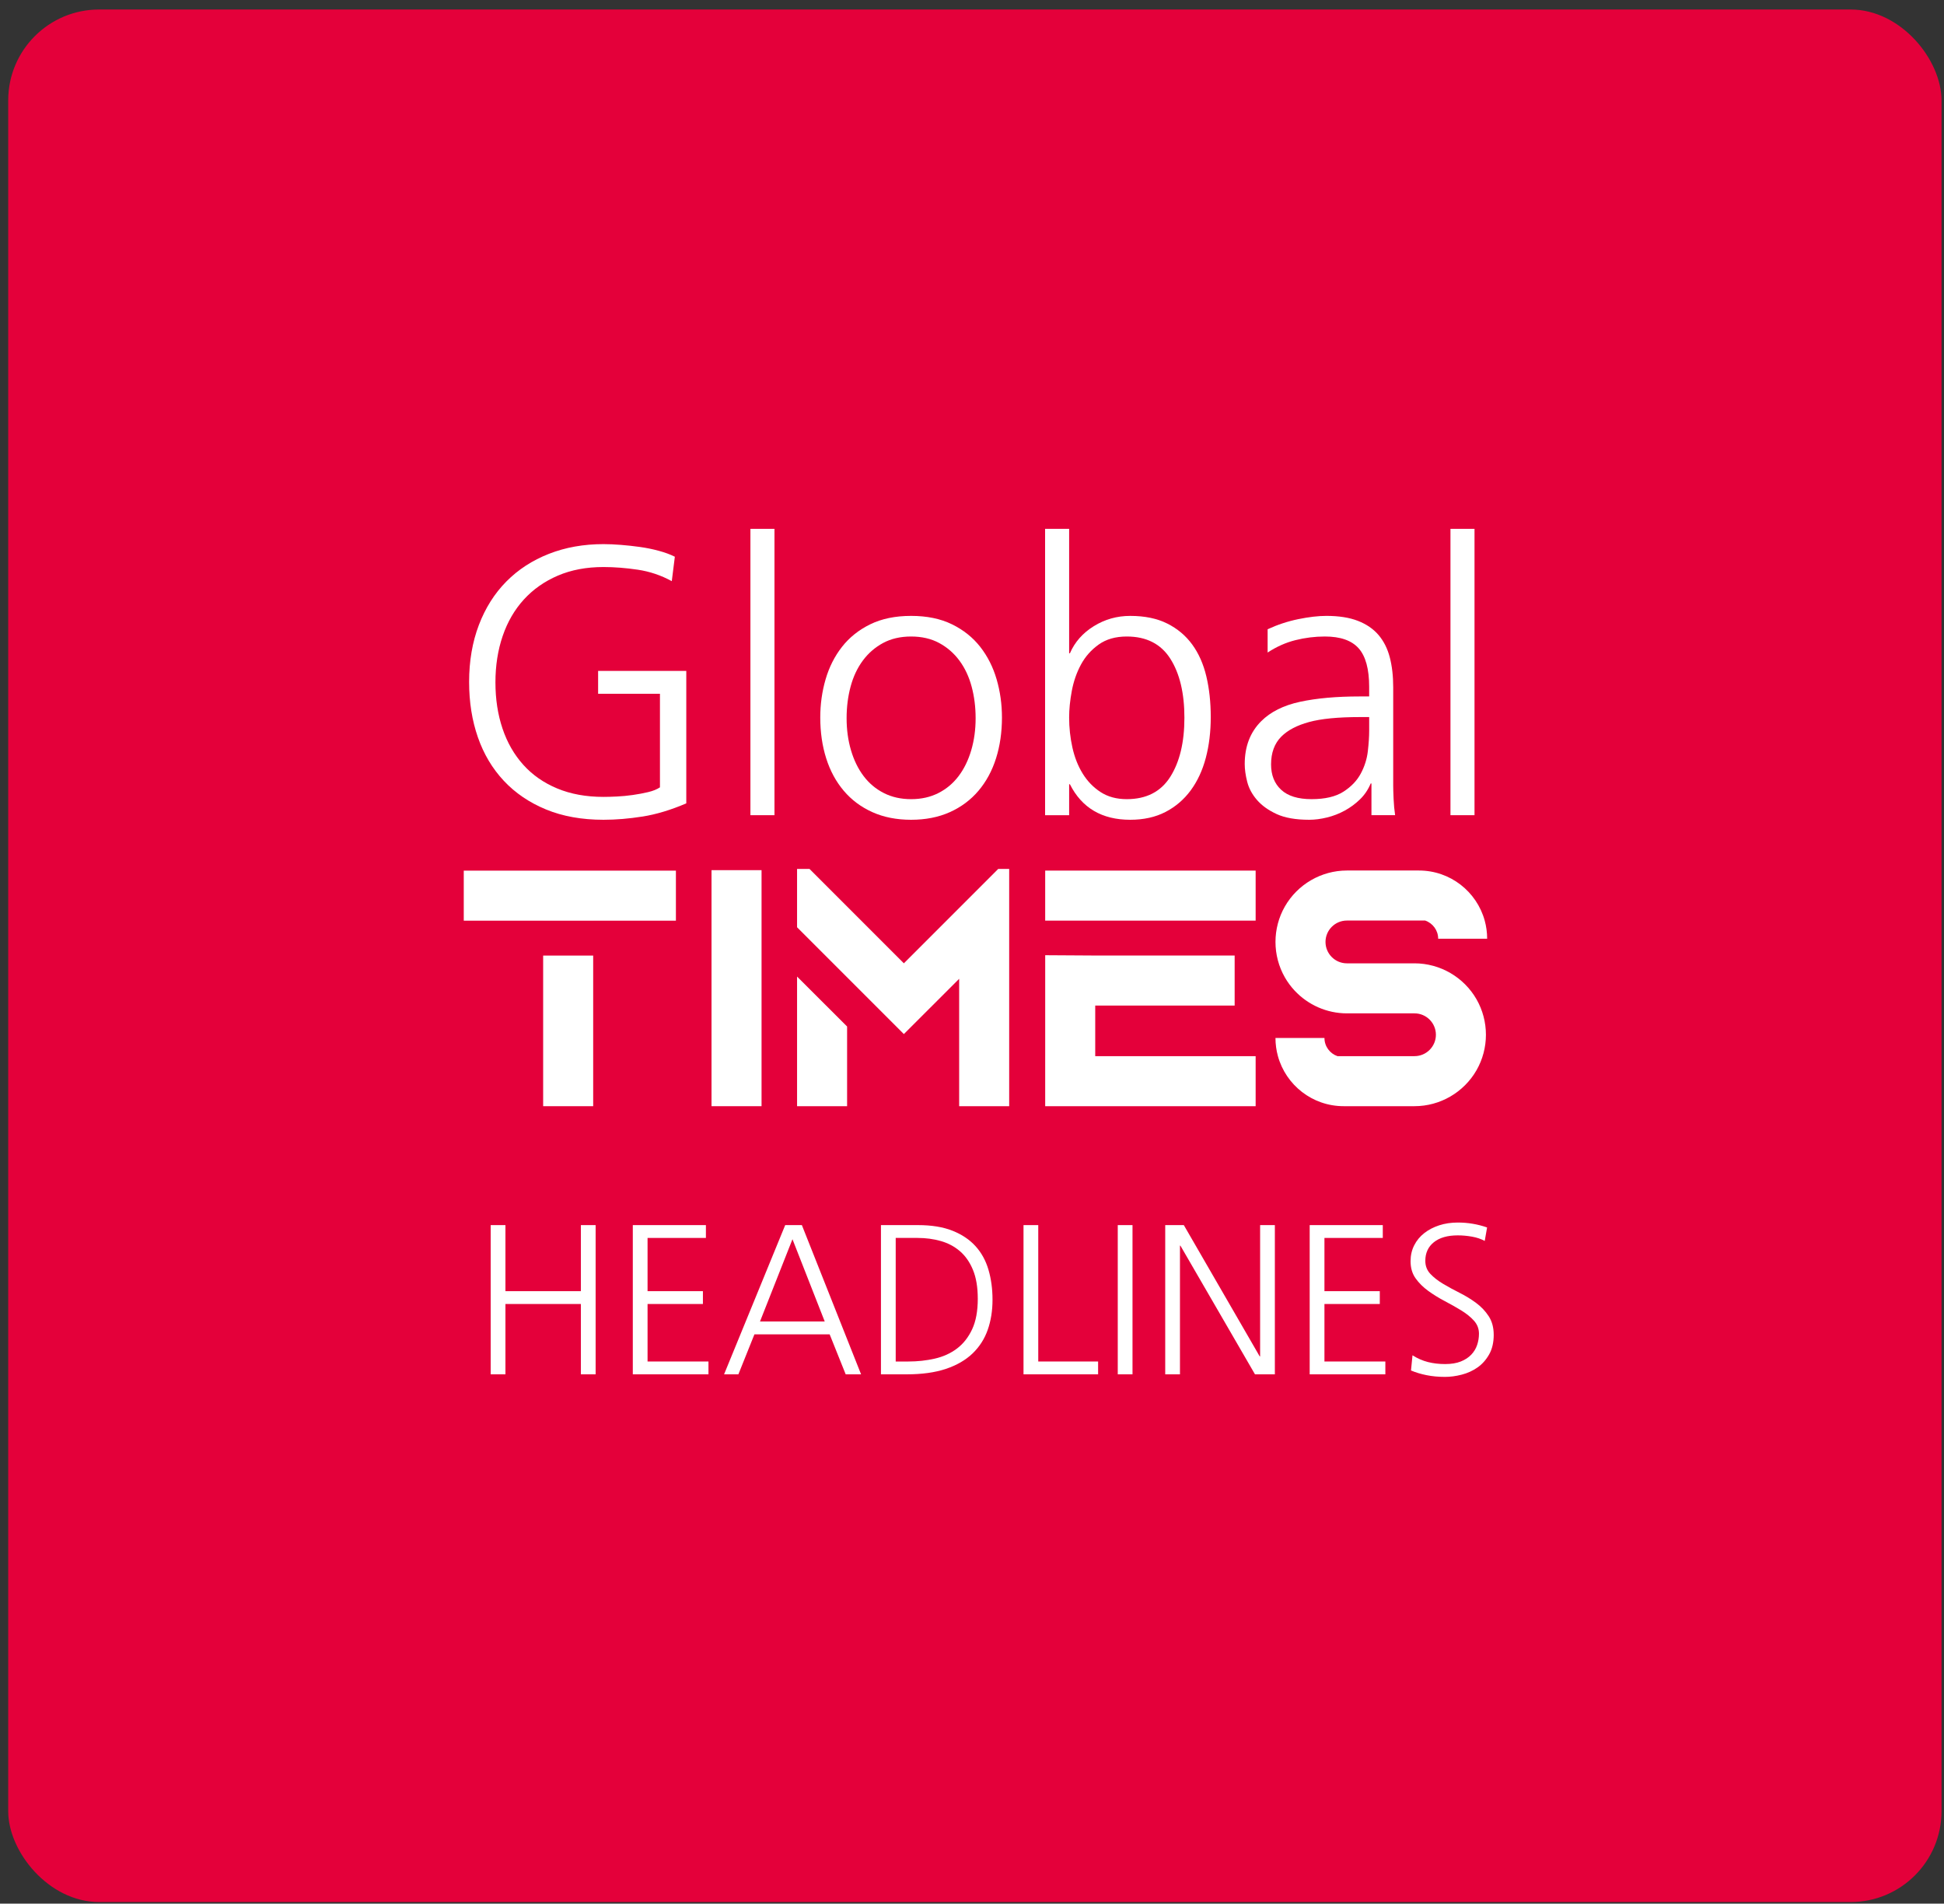 <?xml version="1.0" encoding="UTF-8"?>
<svg id="a" data-name="Layer 1" xmlns="http://www.w3.org/2000/svg" viewBox="0 0 429 420">
  <rect x="0" y="0" width="429" height="420" fill="#333333" stroke="none"/>
  <defs>
    <style>
      .b {
        fill: #fff;
      }

      .b, .c {
        stroke-width: 0px;
      }

      .c {
        fill: #e4003a;
      }
    </style>
  </defs>
  <rect class="c" x="1.81" y="2.099" width="426.644" height="417.546" rx="20.055" ry="20.055"/>
  <g>
    <g>
      <path class="b" d="M128.187,303.216v-15.518h-16.649v15.518h-3.254v-32.922h3.254v14.574h16.649v-14.574h3.255v32.922h-3.255Z"/>
      <path class="b" d="M139.647,303.216v-32.922h16.131v2.83h-12.876v11.744h12.216v2.83h-12.216v12.688h13.442v2.83h-16.697Z"/>
      <path class="b" d="M186.625,303.216l-3.537-8.82h-16.603l-3.538,8.82h-3.16l13.49-32.922h3.679l13.065,32.922h-3.396ZM174.881,273.406l-7.169,18.159h14.291l-7.122-18.159Z"/>
      <path class="b" d="M219.028,286.755c0,2.422-.354,4.639-1.061,6.65-.708,2.013-1.824,3.75-3.349,5.212-1.526,1.462-3.483,2.594-5.873,3.396-2.39.802-5.267,1.203-8.631,1.203h-5.707v-32.922h8.207c2.955,0,5.471.408,7.546,1.226,2.075.818,3.773,1.95,5.094,3.396,1.32,1.446,2.279,3.184,2.877,5.212.597,2.028.896,4.237.896,6.627ZM215.774,286.519c0-2.515-.354-4.629-1.061-6.344-.708-1.713-1.667-3.089-2.877-4.127s-2.618-1.784-4.221-2.24-3.302-.684-5.094-.684h-4.858v27.262h2.783c2.044,0,3.993-.212,5.849-.637,1.855-.425,3.482-1.163,4.882-2.217,1.399-1.053,2.515-2.468,3.349-4.245.833-1.776,1.25-4.032,1.25-6.769Z"/>
      <path class="b" d="M225.868,303.216v-32.922h3.254v30.092h13.207v2.83h-16.461Z"/>
      <path class="b" d="M246.667,303.216v-32.922h3.254v32.922h-3.254Z"/>
      <path class="b" d="M276.948,303.216l-16.461-28.395h-.094v28.395h-3.254v-32.922h4.104l16.744,28.96h.094v-28.96h3.254v32.922h-4.386Z"/>
      <path class="b" d="M289.021,303.216v-32.922h16.131v2.83h-12.876v11.744h12.216v2.83h-12.216v12.688h13.442v2.83h-16.697Z"/>
      <path class="b" d="M329.632,294.49c0,1.698-.338,3.145-1.014,4.339-.677,1.195-1.533,2.154-2.571,2.877-1.038.725-2.193,1.25-3.466,1.58-1.274.331-2.508.496-3.703.496-1.447,0-2.799-.126-4.057-.378-1.258-.251-2.405-.597-3.443-1.037l.33-3.35c1.1.692,2.232,1.188,3.396,1.486,1.163.299,2.437.448,3.82.448,1.352,0,2.5-.189,3.443-.566s1.713-.88,2.311-1.509c.597-.629,1.03-1.345,1.297-2.146.267-.802.401-1.627.401-2.477,0-1.1-.37-2.059-1.108-2.877-.739-.817-1.675-1.572-2.807-2.264s-2.343-1.375-3.632-2.052c-1.29-.676-2.5-1.423-3.632-2.24-1.132-.817-2.068-1.745-2.806-2.783-.739-1.038-1.108-2.295-1.108-3.773,0-1.289.267-2.46.802-3.514.534-1.054,1.273-1.949,2.217-2.688.943-.738,2.043-1.312,3.302-1.722,1.257-.408,2.625-.613,4.104-.613,2.232,0,4.386.362,6.461,1.085l-.519,2.972c-.818-.44-1.753-.755-2.807-.943-1.054-.188-2.099-.283-3.136-.283-2.264,0-4.025.503-5.283,1.51-1.258,1.006-1.887,2.374-1.887,4.103,0,1.133.369,2.092,1.108,2.878.738.786,1.674,1.518,2.806,2.193,1.132.676,2.342,1.337,3.632,1.98,1.289.645,2.5,1.384,3.632,2.217,1.132.834,2.067,1.816,2.807,2.948.738,1.132,1.108,2.5,1.108,4.104Z"/>
    </g>
    <g>
      <g>
        <path class="b" d="M141.808,180.149c-3.005.477-5.883.716-8.634.716-4.773,0-9-.758-12.677-2.274-3.679-1.516-6.781-3.622-9.308-6.317-2.527-2.695-4.437-5.896-5.728-9.603-1.292-3.707-1.938-7.777-1.938-12.214,0-4.604.716-8.788,2.148-12.552,1.432-3.761,3.454-6.962,6.065-9.603,2.611-2.639,5.741-4.675,9.392-6.106,3.65-1.433,7.666-2.148,12.045-2.148,1.179,0,2.471.057,3.875.169,1.403.113,2.807.267,4.211.463,1.403.197,2.78.478,4.127.843,1.348.365,2.527.8,3.538,1.306l-.674,5.391c-2.358-1.291-4.858-2.134-7.497-2.527-2.64-.392-5.167-.59-7.581-.59-3.763,0-7.118.632-10.066,1.896s-5.448,3.02-7.497,5.265c-2.05,2.247-3.609,4.928-4.675,8.045-1.067,3.116-1.601,6.528-1.601,10.234s.519,7.104,1.559,10.192c1.038,3.089,2.569,5.757,4.591,8.002,2.021,2.247,4.52,3.988,7.497,5.223,2.976,1.236,6.373,1.854,10.192,1.854.842,0,1.839-.028,2.99-.085,1.15-.055,2.316-.168,3.496-.337,1.179-.168,2.302-.379,3.369-.632,1.066-.252,1.938-.603,2.611-1.053v-20.637h-13.646v-5.055h19.458v29.229c-3.426,1.461-6.641,2.43-9.645,2.906Z"/>
        <path class="b" d="M165.602,179.854v-63.176h5.307v63.176h-5.307Z"/>
        <path class="b" d="M221.111,158.29c0,3.258-.436,6.263-1.306,9.014-.871,2.752-2.162,5.138-3.875,7.16-1.714,2.021-3.819,3.594-6.318,4.717-2.499,1.123-5.349,1.685-8.55,1.685-3.201,0-6.051-.562-8.55-1.685-2.499-1.123-4.605-2.695-6.317-4.717-1.714-2.022-3.005-4.408-3.875-7.16-.871-2.751-1.306-5.756-1.306-9.014,0-2.919.393-5.728,1.18-8.423.786-2.695,1.993-5.082,3.622-7.16,1.628-2.077,3.706-3.734,6.233-4.97,2.527-1.234,5.53-1.854,9.013-1.854,3.481,0,6.486.619,9.013,1.854,2.527,1.235,4.604,2.893,6.233,4.97,1.628,2.078,2.835,4.465,3.622,7.16.786,2.695,1.179,5.504,1.179,8.423ZM215.299,158.459c0-2.471-.295-4.802-.884-6.991-.59-2.19-1.489-4.099-2.696-5.729-1.208-1.628-2.695-2.919-4.464-3.875-1.769-.954-3.833-1.432-6.191-1.432-2.358,0-4.422.478-6.191,1.432-1.769.956-3.258,2.247-4.464,3.875-1.208,1.63-2.106,3.538-2.696,5.729-.589,2.189-.884,4.521-.884,6.991,0,2.527.322,4.886.969,7.075.645,2.19,1.571,4.086,2.78,5.687,1.207,1.601,2.695,2.851,4.464,3.748,1.769.899,3.776,1.348,6.022,1.348,2.246,0,4.254-.448,6.023-1.348,1.769-.897,3.256-2.147,4.464-3.748,1.207-1.601,2.134-3.496,2.78-5.687.645-2.189.969-4.548.969-7.075Z"/>
        <path class="b" d="M267.188,158.206c0,3.258-.366,6.263-1.095,9.014-.73,2.752-1.84,5.138-3.327,7.159-1.489,2.021-3.342,3.609-5.56,4.76-2.219,1.15-4.816,1.727-7.792,1.727-6.233,0-10.67-2.611-13.309-7.834h-.168v6.823h-5.307v-63.176h5.307v27.46h.168c1.066-2.47,2.822-4.464,5.265-5.98,2.443-1.516,5.124-2.274,8.044-2.274,3.201,0,5.924.562,8.17,1.685,2.246,1.124,4.085,2.668,5.518,4.633,1.432,1.967,2.47,4.311,3.117,7.034.645,2.725.969,5.715.969,8.971ZM261.375,158.375c0-5.446-1.04-9.799-3.117-13.057-2.078-3.256-5.279-4.886-9.603-4.886-2.472,0-4.536.59-6.191,1.769-1.657,1.18-2.962,2.654-3.917,4.423-.956,1.769-1.629,3.706-2.022,5.812-.394,2.105-.589,4.058-.589,5.854,0,2.247.238,4.452.716,6.613.477,2.162,1.234,4.085,2.274,5.77,1.039,1.685,2.358,3.047,3.959,4.085,1.601,1.04,3.523,1.559,5.77,1.559,4.324,0,7.524-1.643,9.603-4.928,2.077-3.285,3.117-7.623,3.117-13.014Z"/>
        <path class="b" d="M302.651,179.854v-6.991h-.168c-.562,1.348-1.348,2.514-2.359,3.495-1.011.983-2.135,1.812-3.369,2.485-1.236.674-2.542,1.18-3.917,1.517-1.377.337-2.683.505-3.917.505-2.977,0-5.378-.421-7.202-1.264-1.825-.842-3.272-1.881-4.338-3.116-1.067-1.234-1.784-2.569-2.148-4.001-.366-1.433-.548-2.738-.548-3.917,0-3.875,1.207-7.02,3.623-9.435,2.077-2.077,4.94-3.509,8.592-4.296,3.649-.786,8.03-1.18,13.141-1.18h2.106v-2.105c0-3.93-.773-6.767-2.317-8.508-1.545-1.74-4.03-2.611-7.455-2.611-2.19,0-4.353.268-6.486.801-2.135.534-4.184,1.446-6.149,2.737v-5.139c2.19-1.011,4.45-1.754,6.781-2.232,2.33-.476,4.394-.716,6.191-.716,2.751,0,5.067.366,6.949,1.096,1.881.73,3.397,1.769,4.549,3.116,1.15,1.348,1.979,2.99,2.485,4.928s.758,4.142.758,6.612v21.732c0,.619.027,1.573.084,2.864.056,1.292.168,2.499.337,3.622h-5.222ZM302.146,158.206h-2.022c-4.83,0-8.579.366-11.245,1.095-2.668.73-4.704,1.799-6.107,3.201-1.517,1.517-2.274,3.567-2.274,6.149,0,2.358.744,4.227,2.232,5.602,1.487,1.377,3.72,2.063,6.697,2.063,2.976,0,5.32-.547,7.034-1.643,1.712-1.095,2.99-2.428,3.833-4.001.842-1.571,1.361-3.214,1.559-4.928.196-1.712.295-3.214.295-4.507v-3.032Z"/>
        <path class="b" d="M320.087,179.854v-63.176h5.307v63.176h-5.307Z"/>
      </g>
      <g>
        <path class="b" d="M149.159,192.088v11.04h-18.257v.002h-11.04v-.002h-17.519v-11.04h46.815ZM119.862,244.058v-33.231h11.04v33.231h-11.04Z"/>
        <path class="b" d="M168.058,191.982v52.075h-11.04v-52.075h11.04Z"/>
        <path class="b" d="M222.706,191.709v52.349h-11.04v-28.107l-5.855,5.855-2.256,2.254-.607.607-2.02,2.017-1.463,1.461-7.429-7.429-5.099-5.097-11.04-11.04v-12.87h2.746l10.501,10.501,10.322,10.325,20.826-20.826h2.413ZM175.897,215.457l11.04,11.019v17.581h-11.04v-28.6Z"/>
        <path class="b" d="M277.094,192.081v11.04h-46.443v-8.97l.002-2.07h46.44ZM241.693,233.018h35.401v11.04h-46.443v-8.97l.002-2.07v-22.27l11.04.068h30.769v11.04h-30.769v11.161Z"/>
        <path class="b" d="M325.841,220.48c1.354,2.369,2.072,5.072,2.072,7.818s-.718,5.448-2.072,7.817c-2.806,4.898-8.05,7.941-13.687,7.941h-15.635c-6.923,0-12.753-4.676-14.508-11.04-.352-1.276-.541-2.622-.541-4.011h10.81c0,1.858,1.2,3.44,2.866,4.011h17.008c2.601,0,4.72-2.118,4.72-4.719,0-2.602-2.119-4.72-4.72-4.72h-14.924c-4.416,0-8.588-1.865-11.537-5.025-.819-.876-1.543-1.852-2.152-2.916-1.355-2.369-2.07-5.071-2.07-7.818,0-2.746.715-5.448,2.07-7.817,2.806-4.898,8.049-7.941,13.689-7.941h15.904c6.922,0,12.753,4.676,14.508,11.04.352,1.276.541,2.622.541,4.011h-10.81c0-1.858-1.201-3.44-2.866-4.011h-17.277c-2.604,0-4.719,2.118-4.719,4.719,0,2.602,2.116,4.72,4.719,4.72h14.924c5.637,0,10.881,3.043,13.687,7.941Z"/>
      </g>
    </g>
  </g>
</svg>
